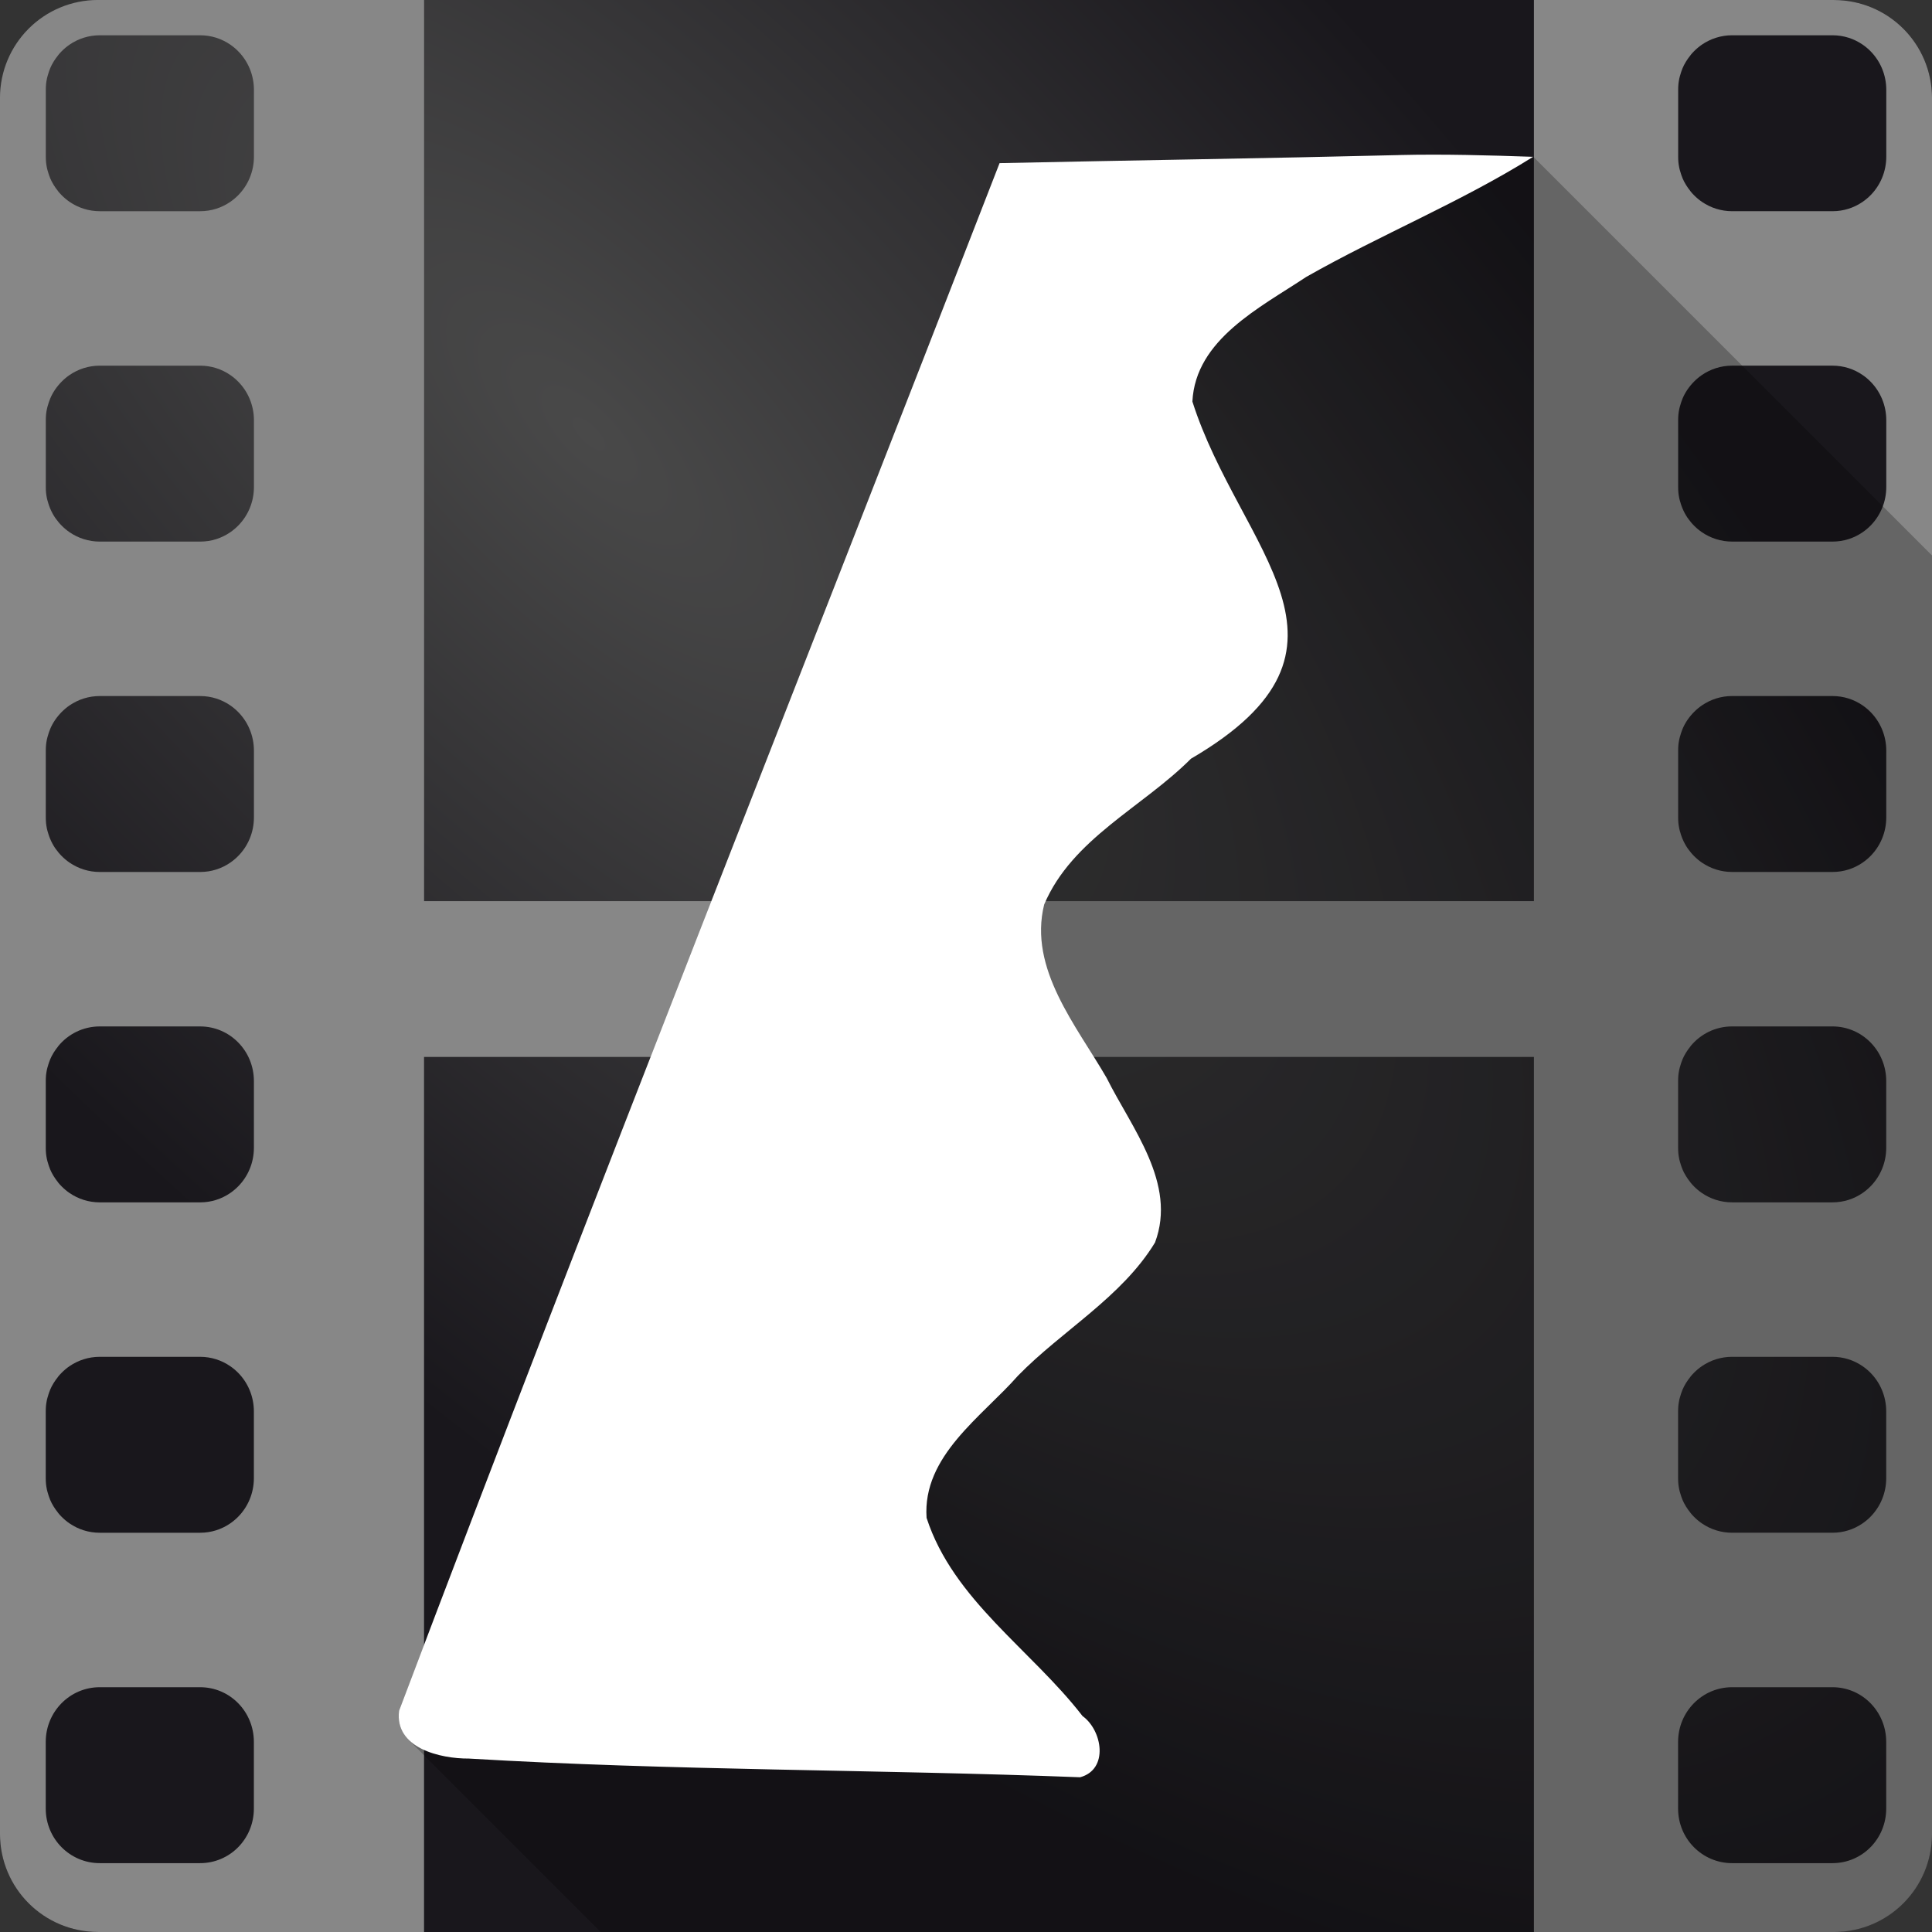 <?xml version="1.0" encoding="UTF-8" standalone="no"?>
<!-- Created with Inkscape (http://www.inkscape.org/) -->

<svg
   xmlns:dc="http://purl.org/dc/elements/1.1/"
   xmlns:cc="http://creativecommons.org/ns#"
   xmlns:rdf="http://www.w3.org/1999/02/22-rdf-syntax-ns#"
   xmlns:svg="http://www.w3.org/2000/svg"
   xmlns="http://www.w3.org/2000/svg"
   xmlns:sodipodi="http://sodipodi.sourceforge.net/DTD/sodipodi-0.dtd"
   xmlns:inkscape="http://www.inkscape.org/namespaces/inkscape"
   id="svg2"
   height="100%"
   width="100%"
   version="1.1"
   viewBox="0 0 512 512"
   inkscape:version="0.91+devel r13804 custom"
   sodipodi:docname="flowblade.svg">
  <rect x="0" y="0" width="512" height="512" fill="#333333" stroke="none"/>
  <sodipodi:namedview
     pagecolor="#ffffff"
     bordercolor="#666666"
     borderopacity="1"
     objecttolerance="10"
     gridtolerance="10"
     guidetolerance="10"
     inkscape:pageopacity="0"
     inkscape:pageshadow="2"
     inkscape:window-width="1366"
     inkscape:window-height="709"
     id="namedview2369"
     showgrid="false"
     inkscape:zoom="0.4609375"
     inkscape:cx="-8.6779661"
     inkscape:cy="237.55932"
     inkscape:window-x="-2"
     inkscape:window-y="-3"
     inkscape:window-maximized="1"
     inkscape:current-layer="svg2" />
  <defs
     id="defs4">
    <clipPath
       id="0">
      <path
         id="path7"
         d="m26 0c-14.397 0-26 11.603-26 26v460c0 14.397 11.603 26 26 26h460c14.397 0 26-11.603 26-26v-460c0-14.397-11.6-26-26-26h-460" />
    </clipPath>
    <radialGradient
       id="1"
       gradientUnits="userSpaceOnUse"
       cy="148.92"
       cx="165.45"
       gradientTransform="matrix(1.522 1.522 -.615 .615 -4.145 -228.4)"
       r="256">
      <stop
         id="stop10"
         stop-color="#494949"
         offset="0" />
      <stop
         id="stop12"
         stop-color="#19171c"
         offset="1" />
    </radialGradient>
    <clipPath
       id="0-2">
      <path
         inkscape:connector-curvature="0"
         id="path7-7"
         d="M 26,0 C 11.603,0 0,11.603 0,26 l 0,460 c 0,14.397 11.603,26 26,26 l 460,0 c 14.397,0 26,-11.603 26,-26 L 512,26 C 512,11.603 500.4,0 486,0 L 26,0" />
    </clipPath>
    <radialGradient
       id="1-5"
       gradientUnits="userSpaceOnUse"
       cy="148.92"
       cx="165.45"
       gradientTransform="matrix(1.522,1.522,-0.615,0.615,-427.201,49.29)"
       r="256">
      <stop
         id="stop10-6"
         stop-color="#494949"
         offset="0" />
      <stop
         id="stop12-0"
         stop-color="#19171c"
         offset="1" />
    </radialGradient>
  </defs>
  <g
     id="g5787"
     transform="translate(423.051,-277.695)">
    <path
       d="m -397.056,277.69 c -14.397,0 -26,11.603 -26,26 l 0,460 c 0,14.397 11.603,26 26,26 l 460,0 c 14.397,0 26,-11.603 26,-26 l 0,-460 c 0,-14.397 -11.6,-26 -26,-26 l -460,0"
       id="path14"
       style="fill:url(#1-5)"
       inkscape:connector-curvature="0" />
    <path
       d="m -397.056,277.69 c -14.397,0 -26,11.603 -26,26 l 0,460 c 0,14.397 11.603,26 26,26 l 86.38,0 0,-231.9 294.13,0 0,231.91 79.5,0 c 14.397,0 26,-11.603 26,-26 l 0,-460 c 0,-14.397 -11.603,-26 -26,-26 l -79.5,0 0,238.81 -294.12,0 0,-238.81 -86.37,0 m 0.438,9.344 26.594,0 c 2.962,0 5.695,0.914 7.969,2.469 0.764,0.523 1.477,1.121 2.125,1.781 2.575,2.621 4.156,6.234 4.156,10.25 l 0,17.625 c 0,4.02 -1.581,7.629 -4.156,10.25 -0.648,0.66 -1.361,1.258 -2.125,1.781 -2.273,1.561 -5.01,2.469 -7.969,2.469 l -26.594,0 c -2.962,0 -5.716,-0.908 -8,-2.469 -0.768,-0.523 -1.473,-1.121 -2.125,-1.781 -0.318,-0.322 -0.619,-0.649 -0.906,-1 -0.005,-0.006 0.005,-0.025 0,-0.031 -0.87,-1.066 -1.614,-2.239 -2.156,-3.531 -0.004,-0.009 0.004,-0.022 0,-0.031 -0.177,-0.425 -0.331,-0.868 -0.469,-1.313 -0.003,-0.009 0.003,-0.021 0,-0.031 -0.137,-0.445 -0.281,-0.881 -0.375,-1.344 -0.002,-0.01 0.002,-0.021 0,-0.031 -0.093,-0.463 -0.17,-0.928 -0.219,-1.406 -0.001,-0.01 10e-4,-0.021 0,-0.031 -0.048,-0.478 -0.062,-0.977 -0.063,-1.469 l 0,-17.656 0,-0.031 c 0,-0.492 0.016,-0.99 0.063,-1.469 10e-4,-0.01 -0.001,-0.021 0,-0.031 0.048,-0.478 0.126,-0.944 0.219,-1.406 0.002,-0.01 -0.002,-0.021 0,-0.031 0.093,-0.462 0.239,-0.899 0.375,-1.344 0.003,-0.009 -0.003,-0.022 0,-0.031 0.137,-0.445 0.292,-0.888 0.469,-1.313 0.004,-0.009 -0.004,-0.022 0,-0.031 0.54,-1.292 1.288,-2.466 2.156,-3.531 0.005,-0.006 -0.005,-0.025 0,-0.031 0.287,-0.351 0.588,-0.678 0.906,-1 0.652,-0.66 1.357,-1.258 2.125,-1.781 2.284,-1.555 5.04,-2.469 8,-2.469 m 432.59,0 26.594,0 c 2.962,0 5.695,0.914 7.969,2.469 0.764,0.523 1.477,1.121 2.125,1.781 2.575,2.621 4.156,6.234 4.156,10.25 l 0,17.625 c 0,4.02 -1.581,7.629 -4.156,10.25 -0.648,0.66 -1.361,1.258 -2.125,1.781 -2.273,1.561 -5.01,2.469 -7.969,2.469 l -26.594,0 c -2.962,0 -5.716,-0.908 -8,-2.469 -0.768,-0.523 -1.473,-1.121 -2.125,-1.781 -0.318,-0.322 -0.619,-0.649 -0.906,-1 -0.005,-0.006 0.005,-0.025 0,-0.031 -0.87,-1.066 -1.614,-2.239 -2.156,-3.531 -0.004,-0.009 0.004,-0.022 0,-0.031 -0.177,-0.425 -0.331,-0.868 -0.469,-1.313 -0.003,-0.009 0.003,-0.021 0,-0.031 -0.137,-0.445 -0.281,-0.881 -0.375,-1.344 -0.002,-0.01 0.002,-0.021 0,-0.031 -0.093,-0.463 -0.17,-0.928 -0.219,-1.406 -10e-4,-0.01 0.001,-0.021 0,-0.031 -0.048,-0.478 -0.062,-0.977 -0.063,-1.469 l 0,-17.656 0,-0.031 c 0,-0.492 0.016,-0.99 0.063,-1.469 0.001,-0.01 -10e-4,-0.021 0,-0.031 0.048,-0.478 0.126,-0.944 0.219,-1.406 0.002,-0.01 -0.002,-0.021 0,-0.031 0.093,-0.462 0.239,-0.899 0.375,-1.344 0.003,-0.009 -0.003,-0.022 0,-0.031 0.137,-0.445 0.292,-0.888 0.469,-1.313 0.004,-0.009 -0.004,-0.022 0,-0.031 0.54,-1.292 1.288,-2.466 2.156,-3.531 0.005,-0.006 -0.005,-0.025 0,-0.031 0.287,-0.351 0.588,-0.678 0.906,-1 0.652,-0.66 1.357,-1.258 2.125,-1.781 2.284,-1.555 5.04,-2.469 8,-2.469 m -432.59,87.56 26.594,0 c 2.962,0 5.695,0.908 7.969,2.469 0.764,0.523 1.477,1.121 2.125,1.781 2.575,2.621 4.156,6.234 4.156,10.25 l 0,17.625 c 0,4.02 -1.581,7.629 -4.156,10.25 -0.648,0.66 -1.361,1.258 -2.125,1.781 -2.273,1.561 -5.01,2.469 -7.969,2.469 l -26.596,0 c -2.962,0 -5.716,-0.914 -8,-2.469 -0.768,-0.523 -1.473,-1.121 -2.125,-1.781 -0.318,-0.322 -0.619,-0.649 -0.906,-1 -0.005,-0.006 0.005,-0.025 0,-0.031 -0.292,-0.358 -0.586,-0.708 -0.844,-1.094 -0.52,-0.777 -0.948,-1.592 -1.313,-2.469 -0.177,-0.425 -0.331,-0.868 -0.469,-1.313 -0.003,-0.01 0.003,-0.021 0,-0.031 -0.137,-0.445 -0.281,-0.881 -0.375,-1.344 -0.002,-0.01 0.002,-0.021 0,-0.031 -0.093,-0.463 -0.17,-0.928 -0.219,-1.406 -0.001,-0.01 10e-4,-0.021 0,-0.031 -0.048,-0.478 -0.062,-0.977 -0.063,-1.469 l 0,-17.656 0,-0.031 c 0,-0.492 0.016,-0.99 0.063,-1.469 10e-4,-0.01 -0.001,-0.021 0,-0.031 0.048,-0.478 0.126,-0.944 0.219,-1.406 0.002,-0.01 -0.002,-0.021 0,-0.031 0.093,-0.462 0.239,-0.899 0.375,-1.344 0.003,-0.009 -0.003,-0.022 0,-0.031 0.137,-0.445 0.292,-0.888 0.469,-1.313 0.004,-0.009 -0.004,-0.022 0,-0.031 0.181,-0.433 0.373,-0.84 0.594,-1.25 0.445,-0.829 0.973,-1.592 1.563,-2.313 0.287,-0.351 0.588,-0.678 0.906,-1 0.652,-0.66 1.357,-1.258 2.125,-1.781 2.284,-1.561 5.04,-2.469 8,-2.469 m 432.59,0 26.594,0 c 2.962,0 5.695,0.908 7.969,2.469 0.764,0.523 1.477,1.121 2.125,1.781 2.575,2.621 4.156,6.234 4.156,10.25 l 0,17.625 c 0,4.02 -1.581,7.629 -4.156,10.25 -0.648,0.66 -1.361,1.258 -2.125,1.781 -2.273,1.561 -5.01,2.469 -7.969,2.469 l -26.594,0 c -2.962,0 -5.716,-0.914 -8,-2.469 -0.768,-0.523 -1.473,-1.121 -2.125,-1.781 -0.318,-0.322 -0.619,-0.649 -0.906,-1 -0.005,-0.006 0.005,-0.025 0,-0.031 -0.292,-0.358 -0.586,-0.708 -0.844,-1.094 -0.52,-0.777 -0.948,-1.592 -1.313,-2.469 -0.177,-0.425 -0.331,-0.868 -0.469,-1.313 -0.003,-0.01 0.003,-0.021 0,-0.031 -0.137,-0.445 -0.281,-0.881 -0.375,-1.344 -0.002,-0.01 0.002,-0.021 0,-0.031 -0.093,-0.463 -0.17,-0.928 -0.219,-1.406 -0.001,-0.01 10e-4,-0.021 0,-0.031 -0.048,-0.478 -0.062,-0.977 -0.063,-1.469 l 0,-17.656 0,-0.031 c 0,-0.492 0.016,-0.99 0.063,-1.469 10e-4,-0.01 -0.001,-0.021 0,-0.031 0.048,-0.478 0.126,-0.944 0.219,-1.406 0.002,-0.01 -0.002,-0.021 0,-0.031 0.093,-0.462 0.239,-0.899 0.375,-1.344 0.003,-0.009 -0.003,-0.022 0,-0.031 0.137,-0.445 0.292,-0.888 0.469,-1.313 0.004,-0.009 -0.004,-0.022 0,-0.031 0.181,-0.433 0.373,-0.84 0.594,-1.25 0.445,-0.829 0.973,-1.592 1.563,-2.313 0.287,-0.351 0.588,-0.678 0.906,-1 0.652,-0.66 1.357,-1.258 2.125,-1.781 2.284,-1.561 5.04,-2.469 8,-2.469 m -432.59,87.56 26.594,0 c 2.962,0 5.695,0.908 7.969,2.469 0.764,0.523 1.477,1.121 2.125,1.781 2.575,2.621 4.156,6.234 4.156,10.25 l 0,17.625 c 0,4.02 -1.581,7.629 -4.156,10.25 -0.648,0.66 -1.361,1.258 -2.125,1.781 -2.273,1.561 -5.01,2.469 -7.969,2.469 l -26.596,0 c -2.962,0 -5.716,-0.914 -8,-2.469 -0.768,-0.523 -1.473,-1.121 -2.125,-1.781 -0.318,-0.322 -0.619,-0.649 -0.906,-1 -0.005,-0.006 0.005,-0.025 0,-0.031 -0.292,-0.358 -0.586,-0.708 -0.844,-1.094 -0.52,-0.777 -0.948,-1.592 -1.313,-2.469 -0.177,-0.425 -0.331,-0.868 -0.469,-1.313 -0.003,-0.01 0.003,-0.021 0,-0.031 -0.137,-0.445 -0.281,-0.881 -0.375,-1.344 -0.002,-0.01 0.002,-0.021 0,-0.031 -0.093,-0.463 -0.17,-0.928 -0.219,-1.406 -0.001,-0.01 10e-4,-0.021 0,-0.031 -0.048,-0.478 -0.062,-0.977 -0.063,-1.469 l 0,-17.656 0,-0.031 c 0,-0.492 0.016,-0.99 0.063,-1.469 10e-4,-0.01 -0.001,-0.021 0,-0.031 0.048,-0.478 0.126,-0.944 0.219,-1.406 0.002,-0.01 -0.002,-0.021 0,-0.031 0.093,-0.462 0.239,-0.899 0.375,-1.344 0.003,-0.009 -0.003,-0.022 0,-0.031 0.137,-0.445 0.292,-0.888 0.469,-1.313 0.004,-0.009 -0.004,-0.022 0,-0.031 0.181,-0.433 0.373,-0.84 0.594,-1.25 0.445,-0.829 0.973,-1.592 1.563,-2.313 0.287,-0.351 0.588,-0.678 0.906,-1 0.652,-0.66 1.357,-1.258 2.125,-1.781 2.284,-1.561 5.04,-2.469 8,-2.469 m 432.59,0 26.594,0 c 2.962,0 5.695,0.908 7.969,2.469 0.764,0.523 1.477,1.121 2.125,1.781 2.575,2.621 4.156,6.234 4.156,10.25 l 0,17.625 c 0,4.02 -1.581,7.629 -4.156,10.25 -0.648,0.66 -1.361,1.258 -2.125,1.781 -2.273,1.561 -5.01,2.469 -7.969,2.469 l -26.594,0 c -2.962,0 -5.716,-0.914 -8,-2.469 -0.768,-0.523 -1.473,-1.121 -2.125,-1.781 -0.318,-0.322 -0.619,-0.649 -0.906,-1 -0.005,-0.006 0.005,-0.025 0,-0.031 -0.292,-0.358 -0.586,-0.708 -0.844,-1.094 -0.52,-0.777 -0.948,-1.592 -1.313,-2.469 -0.177,-0.425 -0.331,-0.868 -0.469,-1.313 -0.003,-0.01 0.003,-0.021 0,-0.031 -0.137,-0.445 -0.281,-0.881 -0.375,-1.344 -0.002,-0.01 0.002,-0.021 0,-0.031 -0.093,-0.463 -0.17,-0.928 -0.219,-1.406 -10e-4,-0.01 0.001,-0.021 0,-0.031 -0.048,-0.478 -0.062,-0.977 -0.063,-1.469 l 0,-17.656 0,-0.031 c 0,-0.492 0.016,-0.99 0.063,-1.469 0.001,-0.01 -10e-4,-0.021 0,-0.031 0.048,-0.478 0.126,-0.944 0.219,-1.406 0.002,-0.01 -0.002,-0.021 0,-0.031 0.093,-0.462 0.239,-0.899 0.375,-1.344 0.003,-0.009 -0.003,-0.022 0,-0.031 0.137,-0.445 0.292,-0.888 0.469,-1.313 0.004,-0.009 -0.004,-0.022 0,-0.031 0.181,-0.433 0.373,-0.84 0.594,-1.25 0.445,-0.829 0.973,-1.592 1.563,-2.313 0.287,-0.351 0.588,-0.678 0.906,-1 0.652,-0.66 1.357,-1.258 2.125,-1.781 2.284,-1.561 5.04,-2.469 8,-2.469 m -432.59,87.56 26.594,0 c 3.957,0 7.517,1.627 10.09,4.25 2.575,2.621 4.156,6.234 4.156,10.25 l 0,17.625 c 0,4.02 -1.581,7.629 -4.156,10.25 -0.648,0.66 -1.361,1.258 -2.125,1.781 -2.273,1.561 -5.01,2.469 -7.969,2.469 l -26.596,0 c -2.962,0 -5.716,-0.908 -8,-2.469 -0.768,-0.523 -1.473,-1.121 -2.125,-1.781 -0.318,-0.322 -0.619,-0.649 -0.906,-1 -0.005,-0.006 0.005,-0.025 0,-0.031 -0.87,-1.066 -1.614,-2.239 -2.156,-3.531 -0.004,-0.009 0.004,-0.022 0,-0.031 -0.177,-0.425 -0.331,-0.868 -0.469,-1.313 -0.003,-0.01 0.003,-0.021 0,-0.031 -0.137,-0.445 -0.281,-0.881 -0.375,-1.344 -0.002,-0.01 0.002,-0.021 0,-0.031 -0.093,-0.463 -0.17,-0.928 -0.219,-1.406 -0.001,-0.01 10e-4,-0.021 0,-0.031 -0.048,-0.478 -0.062,-0.977 -0.063,-1.469 l 0,-17.656 0,-0.031 c 0,-0.492 0.016,-0.99 0.063,-1.469 10e-4,-0.01 -0.001,-0.021 0,-0.031 0.048,-0.478 0.126,-0.944 0.219,-1.406 0.002,-0.01 -0.002,-0.021 0,-0.031 0.093,-0.462 0.239,-0.899 0.375,-1.344 0.003,-0.009 -0.003,-0.022 0,-0.031 0.137,-0.445 0.292,-0.888 0.469,-1.313 0.004,-0.009 -0.004,-0.022 0,-0.031 0.54,-1.292 1.288,-2.466 2.156,-3.531 0.005,-0.006 -0.005,-0.025 0,-0.031 2.626,-3.212 6.589,-5.25 11.03,-5.25 m 432.59,-10e-4 26.594,0 c 3.957,0 7.517,1.627 10.09,4.25 2.575,2.621 4.156,6.234 4.156,10.25 l 0,17.625 c 0,4.02 -1.581,7.629 -4.156,10.25 -0.648,0.66 -1.361,1.258 -2.125,1.781 -2.273,1.561 -5.01,2.469 -7.969,2.469 l -26.594,0 c -2.962,0 -5.716,-0.908 -8,-2.469 -0.768,-0.523 -1.473,-1.121 -2.125,-1.781 -0.318,-0.322 -0.619,-0.649 -0.906,-1 -0.005,-0.006 0.005,-0.025 0,-0.031 -0.87,-1.066 -1.614,-2.239 -2.156,-3.531 -0.004,-0.009 0.004,-0.022 0,-0.031 -0.177,-0.425 -0.331,-0.868 -0.469,-1.313 -0.003,-0.01 0.003,-0.021 0,-0.031 -0.137,-0.445 -0.281,-0.881 -0.375,-1.344 -0.002,-0.01 0.002,-0.021 0,-0.031 -0.093,-0.463 -0.17,-0.928 -0.219,-1.406 -0.001,-0.01 10e-4,-0.021 0,-0.031 -0.048,-0.478 -0.062,-0.977 -0.063,-1.469 l 0,-17.656 0,-0.031 c 0,-0.492 0.016,-0.99 0.063,-1.469 10e-4,-0.01 -0.001,-0.021 0,-0.031 0.048,-0.478 0.126,-0.944 0.219,-1.406 0.002,-0.01 -0.002,-0.021 0,-0.031 0.093,-0.462 0.239,-0.899 0.375,-1.344 0.003,-0.009 -0.003,-0.022 0,-0.031 0.137,-0.445 0.292,-0.888 0.469,-1.313 0.004,-0.009 -0.004,-0.022 0,-0.031 0.54,-1.292 1.288,-2.466 2.156,-3.531 0.005,-0.006 -0.005,-0.025 0,-0.031 2.626,-3.212 6.589,-5.25 11.03,-5.25 m -432.59,87.56 26.594,0 c 2.962,0 5.695,0.914 7.969,2.469 0.764,0.523 1.477,1.121 2.125,1.781 2.575,2.621 4.156,6.234 4.156,10.25 l 0,17.625 c 0,4.02 -1.581,7.629 -4.156,10.25 -0.648,0.66 -1.361,1.258 -2.125,1.781 -2.273,1.561 -5.01,2.469 -7.969,2.469 l -26.596,0 c -2.962,0 -5.716,-0.908 -8,-2.469 -0.768,-0.523 -1.473,-1.121 -2.125,-1.781 -0.318,-0.322 -0.619,-0.649 -0.906,-1 -0.005,-0.006 0.005,-0.025 0,-0.031 -0.87,-1.066 -1.614,-2.239 -2.156,-3.531 -0.004,-0.009 0.004,-0.022 0,-0.031 -0.177,-0.425 -0.331,-0.868 -0.469,-1.313 -0.003,-0.01 0.003,-0.021 0,-0.031 -0.137,-0.445 -0.281,-0.881 -0.375,-1.344 -0.002,-0.01 0.002,-0.021 0,-0.031 -0.093,-0.463 -0.17,-0.928 -0.219,-1.406 -10e-4,-0.01 0.001,-0.021 0,-0.031 -0.048,-0.478 -0.062,-0.977 -0.063,-1.469 l 0,-17.656 0,-0.031 c 0,-0.492 0.016,-0.99 0.063,-1.469 0.001,-0.01 -10e-4,-0.021 0,-0.031 0.048,-0.478 0.126,-0.944 0.219,-1.406 0.002,-0.01 -0.002,-0.021 0,-0.031 0.093,-0.462 0.239,-0.899 0.375,-1.344 0.003,-0.009 -0.003,-0.022 0,-0.031 0.137,-0.445 0.292,-0.888 0.469,-1.313 0.004,-0.009 -0.004,-0.022 0,-0.031 0.54,-1.292 1.288,-2.466 2.156,-3.531 0.005,-0.006 -0.005,-0.025 0,-0.031 0.287,-0.351 0.588,-0.678 0.906,-1 0.652,-0.66 1.357,-1.258 2.125,-1.781 2.284,-1.555 5.04,-2.469 8,-2.469 m 432.59,-10e-4 26.594,0 c 2.962,0 5.695,0.914 7.969,2.469 0.764,0.523 1.477,1.121 2.125,1.781 2.575,2.621 4.156,6.234 4.156,10.25 l 0,17.625 c 0,4.02 -1.581,7.629 -4.156,10.25 -0.648,0.66 -1.361,1.258 -2.125,1.781 -2.273,1.561 -5.01,2.469 -7.969,2.469 l -26.594,0 c -2.962,0 -5.716,-0.908 -8,-2.469 -0.768,-0.523 -1.473,-1.121 -2.125,-1.781 -0.318,-0.322 -0.619,-0.649 -0.906,-1 -0.005,-0.006 0.005,-0.025 0,-0.031 -0.87,-1.066 -1.614,-2.239 -2.156,-3.531 -0.004,-0.009 0.004,-0.022 0,-0.031 -0.177,-0.425 -0.331,-0.868 -0.469,-1.313 -0.003,-0.01 0.003,-0.021 0,-0.031 -0.137,-0.445 -0.281,-0.881 -0.375,-1.344 -0.002,-0.01 0.002,-0.021 0,-0.031 -0.093,-0.463 -0.17,-0.928 -0.219,-1.406 -0.001,-0.01 10e-4,-0.021 0,-0.031 -0.048,-0.478 -0.062,-0.977 -0.063,-1.469 l 0,-17.656 0,-0.031 c 0,-0.492 0.016,-0.99 0.063,-1.469 10e-4,-0.01 -0.001,-0.021 0,-0.031 0.048,-0.478 0.126,-0.944 0.219,-1.406 0.002,-0.01 -0.002,-0.021 0,-0.031 0.093,-0.462 0.239,-0.899 0.375,-1.344 0.003,-0.009 -0.003,-0.022 0,-0.031 0.137,-0.445 0.292,-0.888 0.469,-1.313 0.004,-0.009 -0.004,-0.022 0,-0.031 0.54,-1.292 1.288,-2.466 2.156,-3.531 0.005,-0.006 -0.005,-0.025 0,-0.031 0.287,-0.351 0.588,-0.678 0.906,-1 0.652,-0.66 1.357,-1.258 2.125,-1.781 2.284,-1.555 5.04,-2.469 8,-2.469 m -432.59,87.56 26.594,0 c 7.898,0 14.25,6.468 14.25,14.5 l 0,17.656 c 0,8.03 -6.352,14.469 -14.25,14.469 l -26.596,0 c -7.898,0 -14.313,-6.437 -14.313,-14.469 l 0,-17.656 c 0,-8.03 6.414,-14.5 14.313,-14.5 m 432.59,0 26.594,0 c 7.898,0 14.25,6.468 14.25,14.5 l 0,17.656 c 0,8.03 -6.352,14.469 -14.25,14.469 l -26.594,0 c -7.898,0 -14.313,-6.437 -14.313,-14.469 l 0,-17.656 c 0,-8.03 6.414,-14.5 14.313,-14.5"
       id="path4238"
       style="fill:#878787;fill-rule:evenodd"
       inkscape:connector-curvature="0" />
    <g
       transform="translate(-423.056,277.69)"
       clip-path="url(#0-2)"
       id="g4694"
       style="opacity:0.25">
      <path
         d="m 370.83,41.1 c -35.31,0.875 -70.62,1.375 -105.93,2.135 l 353.55,353.55 c 35.31,-0.759 70.62,-1.26 105.93,-2.135 z"
         id="path4696"
         inkscape:connector-curvature="0" />
      <path
         d="M 264.91,43.24 C 211.85,179.94 157.62,316.22 105.78,453.37 L 459.33,806.92 C 511.16,669.77 565.4,533.49 618.46,396.79 Z"
         id="path4698"
         inkscape:connector-curvature="0" />
      <path
         d="m 105.78,453.37 c -0.424,3.287 0.635,5.792 2.515,7.672 l 353.55,353.55 c -1.88,-1.88 -2.938,-4.385 -2.515,-7.672 z"
         id="path4700"
         inkscape:connector-curvature="0" />
      <path
         d="m 108.3,461.04 c 3.793,3.793 10.928,5.04 15.97,5 l 353.55,353.55 c -5.04,0.032 -12.177,-1.211 -15.97,-5 z"
         id="path4702"
         inkscape:connector-curvature="0" />
      <path
         d="m 124.27,466.04 c 53.926,3.219 108.08,2.856 161.99,4.957 l 353.55,353.55 c -53.912,-2.101 -108.06,-1.738 -161.99,-4.957 z"
         id="path4704"
         inkscape:connector-curvature="0" />
      <path
         d="m 286.25,471 c 7.08,-1.913 6.112,-10.919 1.774,-15.257 l 353.55,353.55 c 4.338,4.338 5.303,13.345 -1.774,15.257 z"
         id="path4706"
         inkscape:connector-curvature="0" />
      <path
         d="m 288.03,455.74 c -0.356,-0.356 -0.735,-0.68 -1.133,-0.967 l 353.55,353.55 c 0.399,0.287 0.777,0.611 1.133,0.967 z"
         id="path4708"
         inkscape:connector-curvature="0" />
      <path
         d="m 286.89,454.78 c -13.577,-17.573 -34.26,-30.751 -41.33,-52.52 l 353.55,353.55 c 7.07,21.764 27.752,34.942 41.33,52.52 z"
         id="path4710"
         inkscape:connector-curvature="0" />
      <path
         d="m 245.56,402.26 c -1.127,-16.406 14.607,-26.751 24.25,-37.7 l 353.55,353.55 c -9.644,10.949 -25.378,21.294 -24.25,37.7 z"
         id="path4712"
         inkscape:connector-curvature="0" />
      <path
         d="m 269.82,364.56 c 11.695,-11.967 27.471,-20.764 36.29,-35.27 l 353.55,353.55 c -8.821,14.502 -24.596,23.3 -36.29,35.27 z"
         id="path4714"
         inkscape:connector-curvature="0" />
      <path
         d="m 306.11,329.29 c 5.876,-15.664 -6.225,-30.38 -12.809,-43.592 l 353.55,353.55 c 6.583,13.212 18.685,27.928 12.809,43.592 z"
         id="path4716"
         inkscape:connector-curvature="0" />
      <path
         d="m 293.3,285.7 c -7.974,-13.833 -20.779,-28.937 -16.566,-45.983 l 353.55,353.55 c -4.213,17.05 8.592,32.15 16.566,45.983 z"
         id="path4718"
         inkscape:connector-curvature="0" />
      <path
         d="m 276.73,239.72 c 7.41,-17.453 26.03,-25.735 38.906,-38.642 l 353.55,353.55 c -12.876,12.907 -31.496,21.19 -38.906,38.642 z"
         id="path4720"
         inkscape:connector-curvature="0" />
      <path
         d="m 315.64,201.08 c 50.5,-29.459 12.94,-55.18 0.374,-94.65 l 353.55,353.55 c 12.566,39.473 50.13,65.19 -0.374,94.65 z"
         id="path4722"
         inkscape:connector-curvature="0" />
      <path
         d="m 316.01,106.43 c 0.825,-16.492 18,-24.924 30.16,-33.02 l 353.55,353.55 c -12.16,8.095 -29.339,16.527 -30.16,33.02 z"
         id="path4724"
         inkscape:connector-curvature="0" />
      <path
         d="m 346.18,73.41 c 19.648,-11.168 40.97,-19.822 60.14,-31.835 l 353.55,353.55 c -19.17,12.01 -40.489,20.667 -60.14,31.835 z"
         id="path4726"
         inkscape:connector-curvature="0" />
      <path
         d="m 406.31,41.571 c -11.822,-0.41 -23.651,-0.747 -35.48,-0.47 l 353.55,353.55 c 11.829,-0.277 23.658,0.059 35.48,0.47 z"
         id="path4728"
         inkscape:connector-curvature="0" />
    </g>
    <path
       d="m -52.226,318.79 c -35.31,0.875 -70.62,1.375 -105.93,2.135 -53.06,136.7 -107.29,272.98 -159.13,410.13 -1.279,9.92 10.944,12.724 18.485,12.676 53.926,3.219 108.08,2.856 161.99,4.957 7.657,-2.07 5.899,-12.445 0.64,-16.224 -13.577,-17.573 -34.26,-30.751 -41.33,-52.52 -1.127,-16.406 14.607,-26.751 24.25,-37.7 11.695,-11.967 27.471,-20.764 36.29,-35.27 5.876,-15.664 -6.225,-30.38 -12.809,-43.592 -7.974,-13.833 -20.779,-28.937 -16.566,-45.983 7.41,-17.453 26.03,-25.735 38.906,-38.642 50.5,-29.459 12.94,-55.18 0.374,-94.65 0.825,-16.492 18,-24.924 30.16,-33.02 19.648,-11.168 40.97,-19.822 60.14,-31.835 -11.822,-0.41 -23.651,-0.747 -35.48,-0.47"
       id="path4730"
       style="fill:#ffffff"
       inkscape:connector-curvature="0" />
  </g>
</svg>

